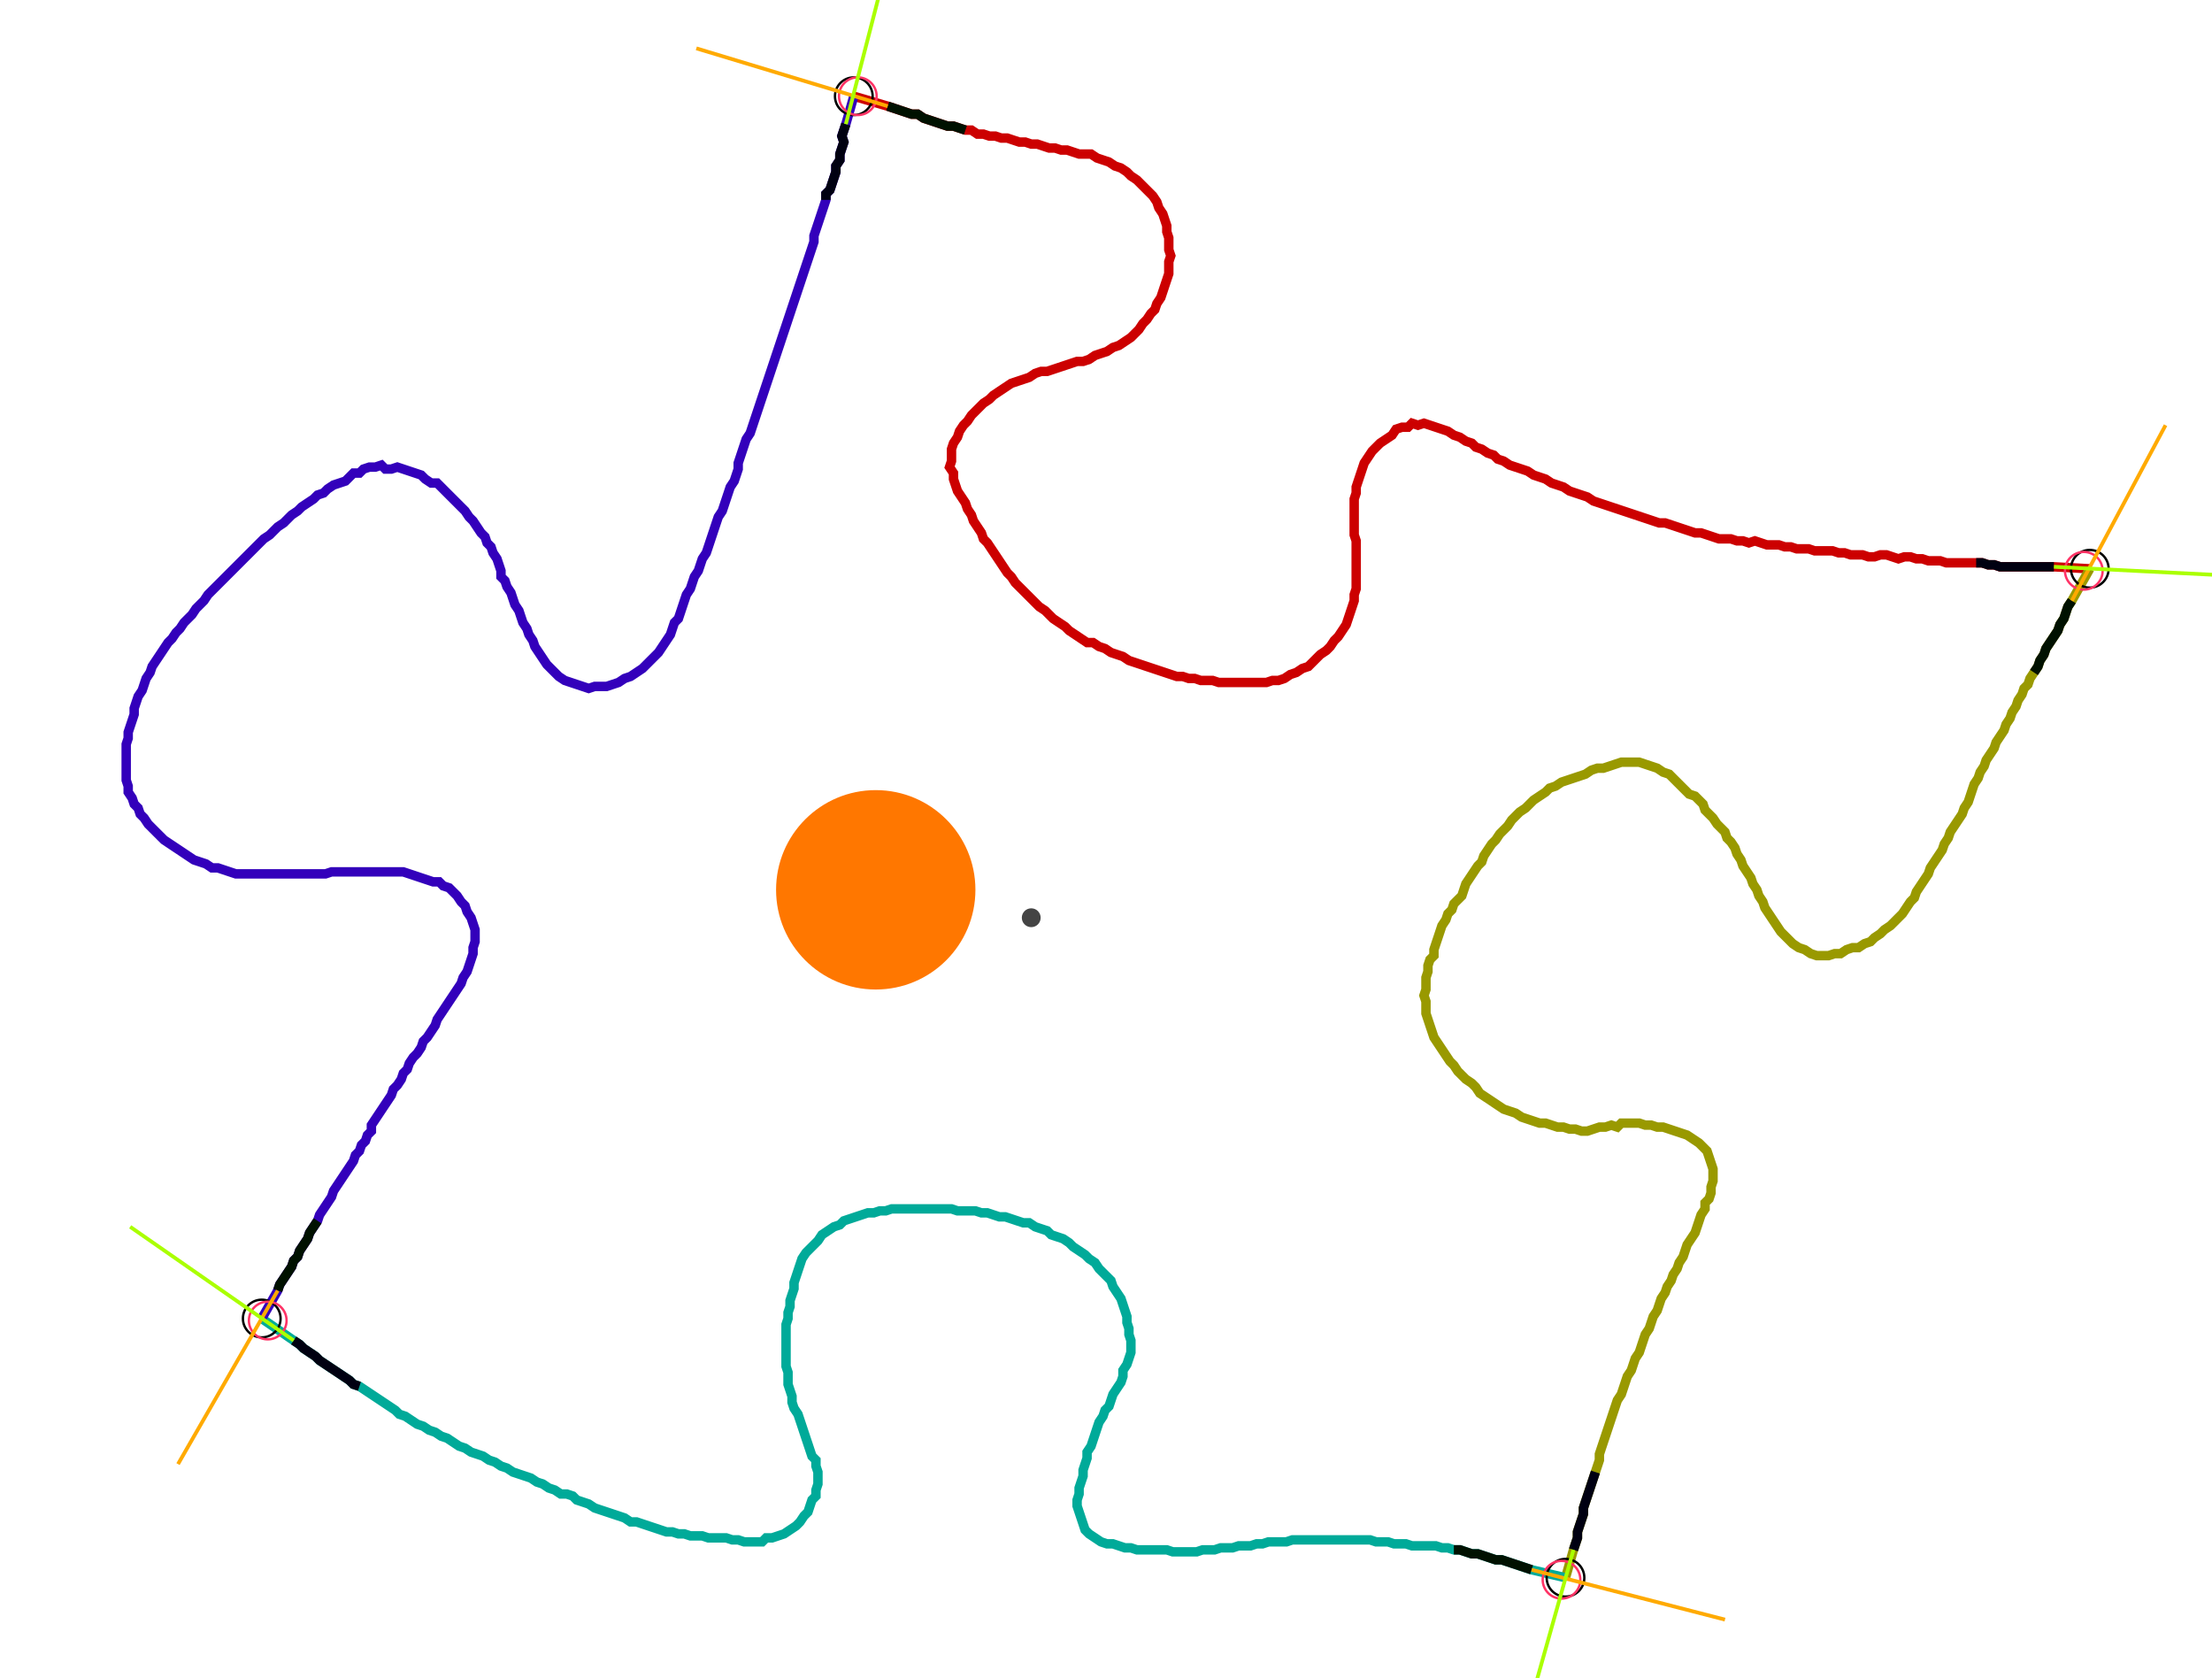 <?xml version="1.0" encoding="UTF-8" standalone="no"?><svg width="625.397" height="474.286" viewBox="-10 -10 228.466 178.095" xmlns="http://www.w3.org/2000/svg" xmlns:xlink="http://www.w3.org/1999/xlink"><polyline points="77.46,0.212 81.058,1.27 81.693,1.481 82.328,1.693 82.963,1.905 83.598,2.116 84.233,2.116 84.868,2.54 85.503,2.751 86.138,2.963 86.772,3.175 87.407,3.386 88.042,3.386 88.677,3.598 89.312,3.81 89.947,3.81 90.582,4.233 91.217,4.233 91.852,4.444 92.487,4.444 93.122,4.656 93.757,4.656 94.392,4.868 95.026,5.079 95.661,5.079 96.296,5.291 96.931,5.291 97.566,5.503 98.201,5.714 98.836,5.714 99.471,5.926 100.106,5.926 100.741,6.138 101.376,6.349 102.011,6.349 102.646,6.349 103.28,6.772 103.915,6.984 104.55,7.196 105.185,7.619 105.82,7.831 106.455,8.254 106.878,8.677 107.513,9.101 107.937,9.524 108.36,9.947 108.783,10.37 109.206,10.794 109.63,11.429 109.841,12.063 110.265,12.698 110.476,13.333 110.688,13.968 110.688,14.603 110.899,15.238 110.899,15.873 110.899,16.508 111.111,17.143 110.899,17.778 110.899,18.413 110.899,19.048 110.688,19.683 110.476,20.317 110.265,20.952 110.053,21.587 109.63,22.222 109.418,22.857 108.995,23.28 108.571,23.915 108.148,24.339 107.725,24.974 107.302,25.397 106.878,25.82 106.243,26.243 105.608,26.667 104.974,26.878 104.339,27.302 103.704,27.513 103.069,27.725 102.434,28.148 101.799,28.36 101.164,28.36 100.529,28.571 99.894,28.783 99.259,28.995 98.624,29.206 97.989,29.418 97.354,29.418 96.72,29.63 96.085,30.053 95.45,30.265 94.815,30.476 94.18,30.688 93.545,31.111 92.91,31.534 92.275,31.958 91.852,32.381 91.217,32.804 90.794,33.228 90.37,33.651 89.947,34.074 89.524,34.709 89.101,35.132 88.677,35.767 88.466,36.402 88.042,37.037 87.831,37.672 87.831,38.307 87.831,38.942 87.619,39.577 88.042,40.212 88.042,40.847 88.254,41.481 88.466,42.116 88.889,42.751 89.312,43.386 89.524,44.021 89.947,44.656 90.159,45.291 90.582,45.926 91.005,46.561 91.217,47.196 91.64,47.619 92.063,48.254 92.487,48.889 92.91,49.524 93.333,50.159 93.757,50.794 94.18,51.217 94.603,51.852 95.026,52.275 95.45,52.698 95.873,53.122 96.296,53.545 96.72,53.968 97.143,54.392 97.778,54.815 98.201,55.238 98.624,55.661 99.259,56.085 99.894,56.508 100.317,56.931 100.952,57.354 101.587,57.778 102.222,58.201 102.857,58.201 103.492,58.624 104.127,58.836 104.762,59.259 105.397,59.471 106.032,59.683 106.667,60.106 107.302,60.317 107.937,60.529 108.571,60.741 109.206,60.952 109.841,61.164 110.476,61.376 111.111,61.587 111.746,61.799 112.381,61.799 113.016,62.011 113.651,62.011 114.286,62.222 114.921,62.222 115.556,62.222 116.19,62.434 116.825,62.434 117.46,62.434 118.095,62.434 118.73,62.434 119.365,62.434 120,62.434 120.635,62.434 121.27,62.434 121.905,62.222 122.54,62.222 123.175,62.011 123.81,61.587 124.444,61.376 125.079,60.952 125.714,60.741 126.138,60.317 126.561,59.894 126.984,59.471 127.619,59.048 128.042,58.624 128.466,57.989 128.889,57.566 129.312,56.931 129.735,56.296 129.947,55.661 130.159,55.026 130.37,54.392 130.582,53.757 130.582,53.122 130.794,52.487 130.794,51.852 130.794,51.217 130.794,50.582 130.794,49.947 130.794,49.312 130.794,48.677 130.794,48.042 130.794,47.407 130.582,46.772 130.582,46.138 130.582,45.503 130.582,44.868 130.582,44.233 130.582,43.598 130.582,42.963 130.794,42.328 130.794,41.693 131.005,41.058 131.217,40.423 131.429,39.788 131.64,39.153 132.063,38.519 132.487,37.884 132.91,37.46 133.333,37.037 133.968,36.614 134.603,36.19 135.026,35.556 135.661,35.344 136.296,35.344 136.72,34.921 137.354,35.132 137.989,34.921 138.624,35.132 139.259,35.344 139.894,35.556 140.529,35.767 141.164,36.19 141.799,36.402 142.434,36.825 143.069,37.037 143.492,37.46 144.127,37.672 144.762,38.095 145.397,38.307 145.82,38.73 146.455,38.942 147.09,39.365 147.725,39.577 148.36,39.788 148.995,40.0 149.63,40.423 150.265,40.635 150.899,40.847 151.534,41.27 152.169,41.481 152.804,41.693 153.439,42.116 154.074,42.328 154.709,42.54 155.344,42.751 155.979,43.175 156.614,43.386 157.249,43.598 157.884,43.81 158.519,44.021 159.153,44.233 159.788,44.444 160.423,44.656 161.058,44.868 161.693,45.079 162.328,45.291 162.963,45.503 163.598,45.503 164.233,45.714 164.868,45.926 165.503,46.138 166.138,46.349 166.772,46.561 167.407,46.561 168.042,46.772 168.677,46.984 169.312,47.196 169.947,47.196 170.582,47.196 171.217,47.407 171.852,47.407 172.487,47.619 173.122,47.407 173.757,47.619 174.392,47.831 175.026,47.831 175.661,47.831 176.296,48.042 176.931,48.042 177.566,48.254 178.201,48.254 178.836,48.254 179.471,48.466 180.106,48.466 180.741,48.466 181.376,48.466 182.011,48.677 182.646,48.677 183.28,48.889 183.915,48.889 184.55,48.889 185.185,49.101 185.82,49.101 186.455,48.889 187.09,48.889 187.725,49.101 188.36,49.312 188.995,49.101 189.63,49.101 190.265,49.312 190.899,49.312 191.534,49.524 192.169,49.524 192.804,49.524 193.439,49.735 194.074,49.735 194.709,49.735 195.344,49.735 195.979,49.735 196.614,49.735 197.249,49.735 197.884,49.947 198.519,49.947 199.153,50.159 199.788,50.159 200.423,50.159 201.058,50.159 201.693,50.159 202.328,50.159 202.963,50.159 203.598,50.159 204.233,50.159 204.868,50.159 208.677,50.37" style="fill:none; stroke:#cc0000; stroke-width:1.0"  /><polyline points="208.677,50.37 206.772,53.757 206.349,54.392 206.138,55.026 205.926,55.661 205.503,56.296 205.291,56.931 204.868,57.566 204.444,58.201 204.021,58.836 203.81,59.471 203.386,60.106 203.175,60.741 202.751,61.376 202.328,62.011 202.116,62.646 201.693,63.069 201.481,63.704 201.058,64.339 200.847,64.974 200.423,65.608 200.212,66.243 199.788,66.878 199.577,67.513 199.153,68.148 198.73,68.783 198.519,69.418 198.095,70.053 197.672,70.688 197.46,71.323 197.037,71.958 196.825,72.593 196.402,73.228 196.19,73.862 195.979,74.497 195.767,75.132 195.344,75.767 195.132,76.402 194.709,77.037 194.286,77.672 193.862,78.307 193.651,78.942 193.228,79.577 193.016,80.212 192.593,80.847 192.169,81.481 191.746,82.116 191.534,82.751 191.111,83.386 190.688,84.021 190.265,84.656 190.053,85.291 189.63,85.714 189.206,86.349 188.783,86.984 188.36,87.407 187.937,87.831 187.513,88.254 186.878,88.677 186.455,89.101 185.82,89.524 185.397,89.947 184.762,90.159 184.127,90.582 183.492,90.582 182.857,90.794 182.222,91.217 181.587,91.217 180.952,91.429 180.317,91.429 179.683,91.429 179.048,91.217 178.413,90.794 177.778,90.582 177.143,90.159 176.72,89.735 176.296,89.312 175.873,88.889 175.45,88.254 175.026,87.619 174.603,86.984 174.18,86.349 173.968,85.714 173.545,85.079 173.333,84.444 172.91,83.81 172.698,83.175 172.275,82.54 171.852,81.905 171.64,81.27 171.217,80.635 171.005,80.0 170.582,79.365 170.159,78.942 169.947,78.307 169.524,77.884 169.101,77.46 168.677,76.825 168.254,76.402 167.831,75.979 167.619,75.344 167.196,74.921 166.772,74.497 166.138,74.286 165.714,73.862 165.291,73.439 164.868,73.016 164.444,72.593 164.021,72.169 163.386,71.958 162.751,71.534 162.116,71.323 161.481,71.111 160.847,70.899 160.212,70.899 159.577,70.899 158.942,70.899 158.307,71.111 157.672,71.323 157.037,71.534 156.402,71.534 155.767,71.746 155.132,72.169 154.497,72.381 153.862,72.593 153.228,72.804 152.593,73.016 151.958,73.439 151.323,73.651 150.899,74.074 150.265,74.497 149.63,74.921 149.206,75.344 148.783,75.767 148.148,76.19 147.725,76.614 147.302,77.037 146.878,77.672 146.455,78.095 146.032,78.519 145.608,79.153 145.185,79.577 144.762,80.212 144.339,80.847 144.127,81.481 143.704,81.905 143.28,82.54 142.857,83.175 142.434,83.81 142.222,84.444 142.011,85.079 141.587,85.503 141.164,85.926 140.952,86.561 140.529,86.984 140.317,87.619 139.894,88.254 139.683,88.889 139.471,89.524 139.259,90.159 139.048,90.794 139.048,91.429 138.624,91.852 138.413,92.487 138.413,93.122 138.201,93.757 138.201,94.392 138.201,95.026 137.989,95.661 138.201,96.296 138.201,96.931 138.201,97.566 138.413,98.201 138.624,98.836 138.836,99.471 139.048,100.106 139.471,100.741 139.894,101.376 140.317,102.011 140.741,102.646 141.164,103.069 141.587,103.704 142.011,104.127 142.434,104.55 143.069,104.974 143.492,105.397 143.915,106.032 144.55,106.455 145.185,106.878 145.82,107.302 146.455,107.725 147.09,107.937 147.725,108.148 148.36,108.571 148.995,108.783 149.63,108.995 150.265,109.206 150.899,109.206 151.534,109.418 152.169,109.63 152.804,109.63 153.439,109.841 154.074,109.841 154.709,110.053 155.344,110.053 155.979,109.841 156.614,109.63 157.249,109.63 157.884,109.418 158.519,109.63 158.942,109.206 159.577,109.206 160.212,109.206 160.847,109.206 161.481,109.418 162.116,109.418 162.751,109.63 163.386,109.63 164.021,109.841 164.656,110.053 165.291,110.265 165.926,110.476 166.561,110.899 167.196,111.323 167.619,111.746 168.042,112.169 168.254,112.804 168.466,113.439 168.677,114.074 168.677,114.709 168.677,115.344 168.466,115.979 168.466,116.614 168.254,117.249 167.831,117.672 167.831,118.307 167.407,118.942 167.196,119.577 166.984,120.212 166.772,120.847 166.349,121.481 165.926,122.116 165.714,122.751 165.503,123.386 165.079,124.021 164.868,124.656 164.444,125.291 164.233,125.926 163.81,126.561 163.598,127.196 163.175,127.831 162.963,128.466 162.751,129.101 162.328,129.735 162.116,130.37 161.905,131.005 161.481,131.64 161.27,132.275 161.058,132.91 160.847,133.545 160.423,134.18 160.212,134.815 160.0,135.45 159.577,136.085 159.365,136.72 159.153,137.354 158.942,137.989 158.519,138.624 158.307,139.259 158.095,139.894 157.884,140.529 157.672,141.164 157.46,141.799 157.249,142.434 157.037,143.069 156.825,143.704 156.614,144.339 156.614,144.974 156.402,145.608 156.19,146.243 155.979,146.878 155.767,147.513 155.556,148.148 155.344,148.783 155.132,149.418 154.921,150.053 154.921,150.688 154.709,151.323 154.497,151.958 154.286,152.593 154.286,153.228 154.074,153.862 153.862,154.497 153.016,157.46" style="fill:none; stroke:#999900; stroke-width:1.0"  /><polyline points="153.016,157.46 149.418,156.614 148.783,156.402 148.148,156.19 147.513,155.979 146.878,155.767 146.243,155.556 145.608,155.556 144.974,155.344 144.339,155.132 143.704,154.921 143.069,154.921 142.434,154.709 141.799,154.497 141.164,154.497 140.529,154.286 139.894,154.286 139.259,154.074 138.624,154.074 137.989,154.074 137.354,154.074 136.72,154.074 136.085,153.862 135.45,153.862 134.815,153.862 134.18,153.651 133.545,153.651 132.91,153.651 132.275,153.439 131.64,153.439 131.005,153.439 130.37,153.439 129.735,153.439 129.101,153.439 128.466,153.439 127.831,153.439 127.196,153.439 126.561,153.439 125.926,153.439 125.291,153.439 124.656,153.439 124.021,153.439 123.386,153.651 122.751,153.651 122.116,153.651 121.481,153.651 120.847,153.862 120.212,153.862 119.577,154.074 118.942,154.074 118.307,154.074 117.672,154.286 117.037,154.286 116.402,154.286 115.767,154.497 115.132,154.497 114.497,154.497 113.862,154.709 113.228,154.709 112.593,154.709 111.958,154.709 111.323,154.709 110.688,154.497 110.053,154.497 109.418,154.497 108.783,154.497 108.148,154.497 107.513,154.497 106.878,154.286 106.243,154.286 105.608,154.074 104.974,153.862 104.339,153.862 103.704,153.651 103.069,153.228 102.434,152.804 102.011,152.381 101.799,151.746 101.587,151.111 101.376,150.476 101.164,149.841 101.164,149.206 101.376,148.571 101.376,147.937 101.587,147.302 101.799,146.667 101.799,146.032 102.011,145.397 102.222,144.762 102.222,144.127 102.646,143.492 102.857,142.857 103.069,142.222 103.28,141.587 103.492,140.952 103.915,140.317 104.127,139.683 104.55,139.259 104.762,138.624 104.974,137.989 105.397,137.354 105.82,136.72 106.032,136.085 106.032,135.45 106.455,134.815 106.667,134.18 106.878,133.545 106.878,132.91 106.878,132.275 106.667,131.64 106.667,131.005 106.455,130.37 106.455,129.735 106.243,129.101 106.032,128.466 105.82,127.831 105.397,127.196 104.974,126.561 104.762,125.926 104.339,125.503 103.915,125.079 103.492,124.656 103.069,124.021 102.434,123.598 102.011,123.175 101.376,122.751 100.741,122.328 100.317,121.905 99.683,121.481 99.048,121.27 98.413,121.058 97.989,120.635 97.354,120.423 96.72,120.212 96.085,119.788 95.45,119.788 94.815,119.577 94.18,119.365 93.545,119.153 92.91,119.153 92.275,118.942 91.64,118.73 91.005,118.73 90.37,118.519 89.735,118.519 89.101,118.519 88.466,118.519 87.831,118.307 87.196,118.307 86.561,118.307 85.926,118.307 85.291,118.307 84.656,118.307 84.021,118.307 83.386,118.307 82.751,118.307 82.116,118.307 81.481,118.307 80.847,118.519 80.212,118.519 79.577,118.73 78.942,118.73 78.307,118.942 77.672,119.153 77.037,119.365 76.402,119.577 75.979,120 75.344,120.212 74.709,120.635 74.074,121.058 73.651,121.693 73.228,122.116 72.804,122.54 72.381,122.963 71.958,123.598 71.746,124.233 71.534,124.868 71.323,125.503 71.111,126.138 71.111,126.772 70.899,127.407 70.688,128.042 70.688,128.677 70.476,129.312 70.476,129.947 70.265,130.582 70.265,131.217 70.265,131.852 70.265,132.487 70.265,133.122 70.265,133.757 70.265,134.392 70.265,135.026 70.476,135.661 70.476,136.296 70.476,136.931 70.688,137.566 70.899,138.201 70.899,138.836 71.111,139.471 71.534,140.106 71.746,140.741 71.958,141.376 72.169,142.011 72.381,142.646 72.593,143.28 72.804,143.915 73.016,144.55 73.439,144.974 73.439,145.608 73.651,146.243 73.651,146.878 73.651,147.513 73.439,148.148 73.439,148.783 73.016,149.206 72.804,149.841 72.593,150.476 72.169,150.899 71.746,151.534 71.323,151.958 70.688,152.381 70.053,152.804 69.418,153.016 68.783,153.228 68.148,153.228 67.725,153.651 67.09,153.651 66.455,153.651 65.82,153.651 65.185,153.439 64.55,153.439 63.915,153.228 63.28,153.228 62.646,153.228 62.011,153.228 61.376,153.016 60.741,153.016 60.106,153.016 59.471,152.804 58.836,152.804 58.201,152.593 57.566,152.593 56.931,152.381 56.296,152.169 55.661,151.958 55.026,151.746 54.392,151.534 53.757,151.534 53.122,151.111 52.487,150.899 51.852,150.688 51.217,150.476 50.582,150.265 49.947,150.053 49.312,149.63 48.677,149.418 48.042,149.206 47.619,148.783 46.984,148.571 46.349,148.571 45.714,148.148 45.079,147.937 44.444,147.513 43.81,147.302 43.175,146.878 42.54,146.667 41.905,146.455 41.27,146.243 40.635,145.82 40.0,145.608 39.365,145.185 38.73,144.974 38.095,144.55 37.46,144.339 36.825,144.127 36.19,143.704 35.556,143.492 34.921,143.069 34.286,142.646 33.651,142.434 33.016,142.011 32.381,141.799 31.746,141.376 31.111,141.164 30.476,140.741 29.841,140.317 29.206,140.106 28.783,139.683 28.148,139.259 27.513,138.836 26.878,138.413 26.243,137.989 25.608,137.566 24.974,137.143 24.339,136.931 23.915,136.508 23.28,136.085 22.646,135.661 22.011,135.238 21.376,134.815 20.741,134.392 20.317,133.968 19.683,133.545 19.048,133.122 18.624,132.698 17.989,132.275 14.603,129.947" style="fill:none; stroke:#00aa99; stroke-width:1.0"  /><polyline points="14.603,129.947 16.296,126.984 16.508,126.349 16.931,125.714 17.354,125.079 17.778,124.444 17.989,123.81 18.413,123.386 18.624,122.751 19.048,122.116 19.471,121.481 19.683,120.847 20.106,120.212 20.529,119.577 20.741,118.942 21.164,118.307 21.587,117.672 22.011,117.037 22.222,116.402 22.646,115.767 23.069,115.132 23.492,114.497 23.915,113.862 24.339,113.228 24.55,112.593 24.974,112.169 25.185,111.534 25.608,111.111 25.82,110.476 26.243,110.053 26.243,109.418 26.667,108.783 27.09,108.148 27.513,107.513 27.937,106.878 28.36,106.243 28.571,105.608 28.995,105.185 29.418,104.55 29.63,103.915 30.053,103.492 30.265,102.857 30.688,102.222 31.111,101.799 31.534,101.164 31.746,100.529 32.169,100.106 32.593,99.471 33.016,98.836 33.228,98.201 33.651,97.566 34.074,96.931 34.497,96.296 34.921,95.661 35.344,95.026 35.767,94.392 35.979,93.757 36.402,93.122 36.614,92.487 36.825,91.852 37.037,91.217 37.037,90.582 37.249,89.947 37.249,89.312 37.249,88.677 37.037,88.042 36.825,87.407 36.402,86.772 36.19,86.138 35.767,85.714 35.344,85.079 34.921,84.656 34.497,84.233 33.862,84.021 33.439,83.598 32.804,83.598 32.169,83.386 31.534,83.175 30.899,82.963 30.265,82.751 29.63,82.54 28.995,82.54 28.36,82.54 27.725,82.54 27.09,82.54 26.455,82.54 25.82,82.54 25.185,82.54 24.55,82.54 23.915,82.54 23.28,82.54 22.646,82.54 22.011,82.54 21.376,82.751 20.741,82.751 20.106,82.751 19.471,82.751 18.836,82.751 18.201,82.751 17.566,82.751 16.931,82.751 16.296,82.751 15.661,82.751 15.026,82.751 14.392,82.751 13.757,82.751 13.122,82.751 12.487,82.751 11.852,82.751 11.217,82.54 10.582,82.328 9.947,82.116 9.312,82.116 8.677,81.693 8.042,81.481 7.407,81.27 6.772,80.847 6.138,80.423 5.503,80.0 4.868,79.577 4.233,79.153 3.81,78.73 3.386,78.307 2.963,77.884 2.54,77.46 2.116,76.825 1.693,76.402 1.481,75.767 1.058,75.344 0.847,74.709 0.423,74.074 0.423,73.439 0.212,72.804 0.212,72.169 0.212,71.534 0.212,70.899 0.212,70.265 0.212,69.63 0.212,68.995 0.423,68.36 0.423,67.725 0.635,67.09 0.847,66.455 1.058,65.82 1.058,65.185 1.27,64.55 1.481,63.915 1.905,63.28 2.116,62.646 2.328,62.011 2.751,61.376 2.963,60.741 3.386,60.106 3.81,59.471 4.233,58.836 4.656,58.201 5.079,57.778 5.503,57.143 5.926,56.72 6.349,56.085 6.772,55.661 7.196,55.238 7.619,54.603 8.042,54.18 8.466,53.757 8.889,53.122 9.312,52.698 9.735,52.275 10.159,51.852 10.582,51.429 11.005,51.005 11.429,50.582 11.852,50.159 12.275,49.735 12.698,49.312 13.122,48.889 13.545,48.466 13.968,48.042 14.392,47.619 14.815,47.196 15.45,46.772 15.873,46.349 16.296,45.926 16.931,45.503 17.354,45.079 17.778,44.656 18.413,44.233 18.836,43.81 19.471,43.386 20.106,42.963 20.529,42.54 21.164,42.328 21.587,41.905 22.222,41.481 22.857,41.27 23.492,41.058 23.915,40.635 24.339,40.212 24.974,40.212 25.397,39.788 26.032,39.577 26.667,39.577 27.302,39.365 27.725,39.788 28.36,39.788 28.995,39.577 29.63,39.788 30.265,40.0 30.899,40.212 31.534,40.423 31.958,40.847 32.593,41.27 33.228,41.27 33.651,41.693 34.074,42.116 34.497,42.54 34.921,42.963 35.344,43.386 35.767,43.81 36.19,44.233 36.614,44.868 37.037,45.291 37.46,45.926 37.884,46.561 38.307,46.984 38.519,47.619 38.942,48.042 39.153,48.677 39.577,49.312 39.788,49.947 40.0,50.582 40.0,51.217 40.423,51.64 40.635,52.275 41.058,52.91 41.27,53.545 41.481,54.18 41.905,54.815 42.116,55.45 42.328,56.085 42.751,56.72 42.963,57.354 43.386,57.989 43.598,58.624 44.021,59.259 44.444,59.894 44.868,60.529 45.291,60.952 45.714,61.376 46.138,61.799 46.772,62.222 47.407,62.434 48.042,62.646 48.677,62.857 49.312,63.069 49.947,62.857 50.582,62.857 51.217,62.857 51.852,62.646 52.487,62.434 53.122,62.011 53.757,61.799 54.392,61.376 55.026,60.952 55.45,60.529 55.873,60.106 56.296,59.683 56.72,59.259 57.143,58.624 57.566,57.989 57.989,57.354 58.201,56.72 58.413,56.085 58.836,55.661 59.048,55.026 59.259,54.392 59.471,53.757 59.683,53.122 60.106,52.487 60.317,51.852 60.529,51.217 60.952,50.582 61.164,49.947 61.376,49.312 61.799,48.677 62.011,48.042 62.222,47.407 62.434,46.772 62.646,46.138 62.857,45.503 63.069,44.868 63.492,44.233 63.704,43.598 63.915,42.963 64.127,42.328 64.339,41.693 64.762,41.058 64.974,40.423 65.185,39.788 65.185,39.153 65.397,38.519 65.608,37.884 65.82,37.249 66.032,36.614 66.455,35.979 66.667,35.344 66.878,34.709 67.09,34.074 67.302,33.439 67.513,32.804 67.725,32.169 67.937,31.534 68.148,30.899 68.36,30.265 68.571,29.63 68.783,28.995 68.995,28.36 69.206,27.725 69.418,27.09 69.63,26.455 69.841,25.82 70.053,25.185 70.265,24.55 70.476,23.915 70.688,23.28 70.899,22.646 71.111,22.011 71.323,21.376 71.534,20.741 71.746,20.106 71.958,19.471 72.169,18.836 72.381,18.201 72.593,17.566 72.804,16.931 73.016,16.296 73.228,15.661 73.228,15.026 73.439,14.392 73.651,13.757 73.862,13.122 74.074,12.487 74.286,11.852 74.497,11.217 74.497,10.582 74.921,10.159 75.132,9.524 75.344,8.889 75.556,8.254 75.556,7.619 75.979,6.984 75.979,6.349 76.19,5.714 76.402,5.079 76.19,4.444 76.402,3.81 76.614,3.175 77.46,0.212" style="fill:none; stroke:#3300bb; stroke-width:1.0"  /><circle cx="77.46" cy="0.212" r="2.0" style="fill:none; stroke:#000000aa; stroke-width:0.25" /><circle cx="208.677" cy="50.37" r="2.0" style="fill:none; stroke:#000000aa; stroke-width:0.25" /><circle cx="153.016" cy="157.46" r="2.0" style="fill:none; stroke:#000000aa; stroke-width:0.25" /><circle cx="14.603" cy="129.947" r="2.0" style="fill:none; stroke:#000000aa; stroke-width:0.25" /><circle cx="77.884" cy="0.212" r="2.0" style="fill:none; stroke:#ff3366aa; stroke-width:0.25" /><circle cx="208.042" cy="50.582" r="2.0" style="fill:none; stroke:#ff3366aa; stroke-width:0.25" /><circle cx="152.593" cy="157.672" r="2.0" style="fill:none; stroke:#ff3366aa; stroke-width:0.25" /><circle cx="15.238" cy="130.159" r="2.0" style="fill:none; stroke:#ff3366aa; stroke-width:0.25" /><polyline points="89.312,3.81 88.677,3.598 88.042,3.386 87.407,3.386 86.772,3.175 86.138,2.963 85.503,2.751 84.868,2.54 84.233,2.116 83.598,2.116 82.963,1.905 82.328,1.693 81.693,1.481 81.058,1.27" style="fill:none; stroke:#001100; stroke-width:1.0" /><polyline points="74.497,11.217 74.497,10.582 74.921,10.159 75.132,9.524 75.344,8.889 75.556,8.254 75.556,7.619 75.979,6.984 75.979,6.349 76.19,5.714 76.402,5.079 76.19,4.444 76.402,3.81 76.614,3.175" style="fill:none; stroke:#000011; stroke-width:1.0" /><polyline points="202.751,61.376 203.175,60.741 203.386,60.106 203.81,59.471 204.021,58.836 204.444,58.201 204.868,57.566 205.291,56.931 205.503,56.296 205.926,55.661 206.138,55.026 206.349,54.392 206.772,53.757" style="fill:none; stroke:#001100; stroke-width:1.0" /><polyline points="196.614,49.735 197.249,49.735 197.884,49.947 198.519,49.947 199.153,50.159 199.788,50.159 200.423,50.159 201.058,50.159 201.693,50.159 202.328,50.159 202.963,50.159 203.598,50.159 204.233,50.159 204.868,50.159" style="fill:none; stroke:#000011; stroke-width:1.0" /><polyline points="141.164,154.497 141.799,154.497 142.434,154.709 143.069,154.921 143.704,154.921 144.339,155.132 144.974,155.344 145.608,155.556 146.243,155.556 146.878,155.767 147.513,155.979 148.148,156.19 148.783,156.402 149.418,156.614" style="fill:none; stroke:#001100; stroke-width:1.0" /><polyline points="156.19,146.243 155.979,146.878 155.767,147.513 155.556,148.148 155.344,148.783 155.132,149.418 154.921,150.053 154.921,150.688 154.709,151.323 154.497,151.958 154.286,152.593 154.286,153.228 154.074,153.862 153.862,154.497" style="fill:none; stroke:#000011; stroke-width:1.0" /><polyline points="20.529,119.577 20.106,120.212 19.683,120.847 19.471,121.481 19.048,122.116 18.624,122.751 18.413,123.386 17.989,123.81 17.778,124.444 17.354,125.079 16.931,125.714 16.508,126.349 16.296,126.984" style="fill:none; stroke:#001100; stroke-width:1.0" /><polyline points="24.974,137.143 24.339,136.931 23.915,136.508 23.28,136.085 22.646,135.661 22.011,135.238 21.376,134.815 20.741,134.392 20.317,133.968 19.683,133.545 19.048,133.122 18.624,132.698 17.989,132.275" style="fill:none; stroke:#000011; stroke-width:1.0" /><polyline points="81.058,1.27 60.741,-4.868" style="fill:none; stroke:#ffaa00; stroke-width:0.4" /><polyline points="76.614,3.175 81.905,-17.354" style="fill:none; stroke:#aaff00; stroke-width:0.4" /><polyline points="206.772,53.757 216.72,35.132" style="fill:none; stroke:#ffaa00; stroke-width:0.4" /><polyline points="204.868,50.159 226.032,51.217" style="fill:none; stroke:#aaff00; stroke-width:0.4" /><polyline points="149.418,156.614 169.947,161.905" style="fill:none; stroke:#ffaa00; stroke-width:0.4" /><polyline points="153.862,154.497 148.148,174.815" style="fill:none; stroke:#aaff00; stroke-width:0.4" /><polyline points="16.296,126.984 5.714,145.397" style="fill:none; stroke:#ffaa00; stroke-width:0.4" /><polyline points="17.989,132.275 0.635,120.212" style="fill:none; stroke:#aaff00; stroke-width:0.4" /><circle cx="96.296" cy="87.407" r="1.0" style="fill:#444444; stroke-width:0" /><circle cx="79.788" cy="84.444" r="10.582" style="fill:#ff770022; stroke-width:0" /><circle cx="79.788" cy="84.444" r="1.0" style="fill:#ff7700; stroke-width:0" /></svg>